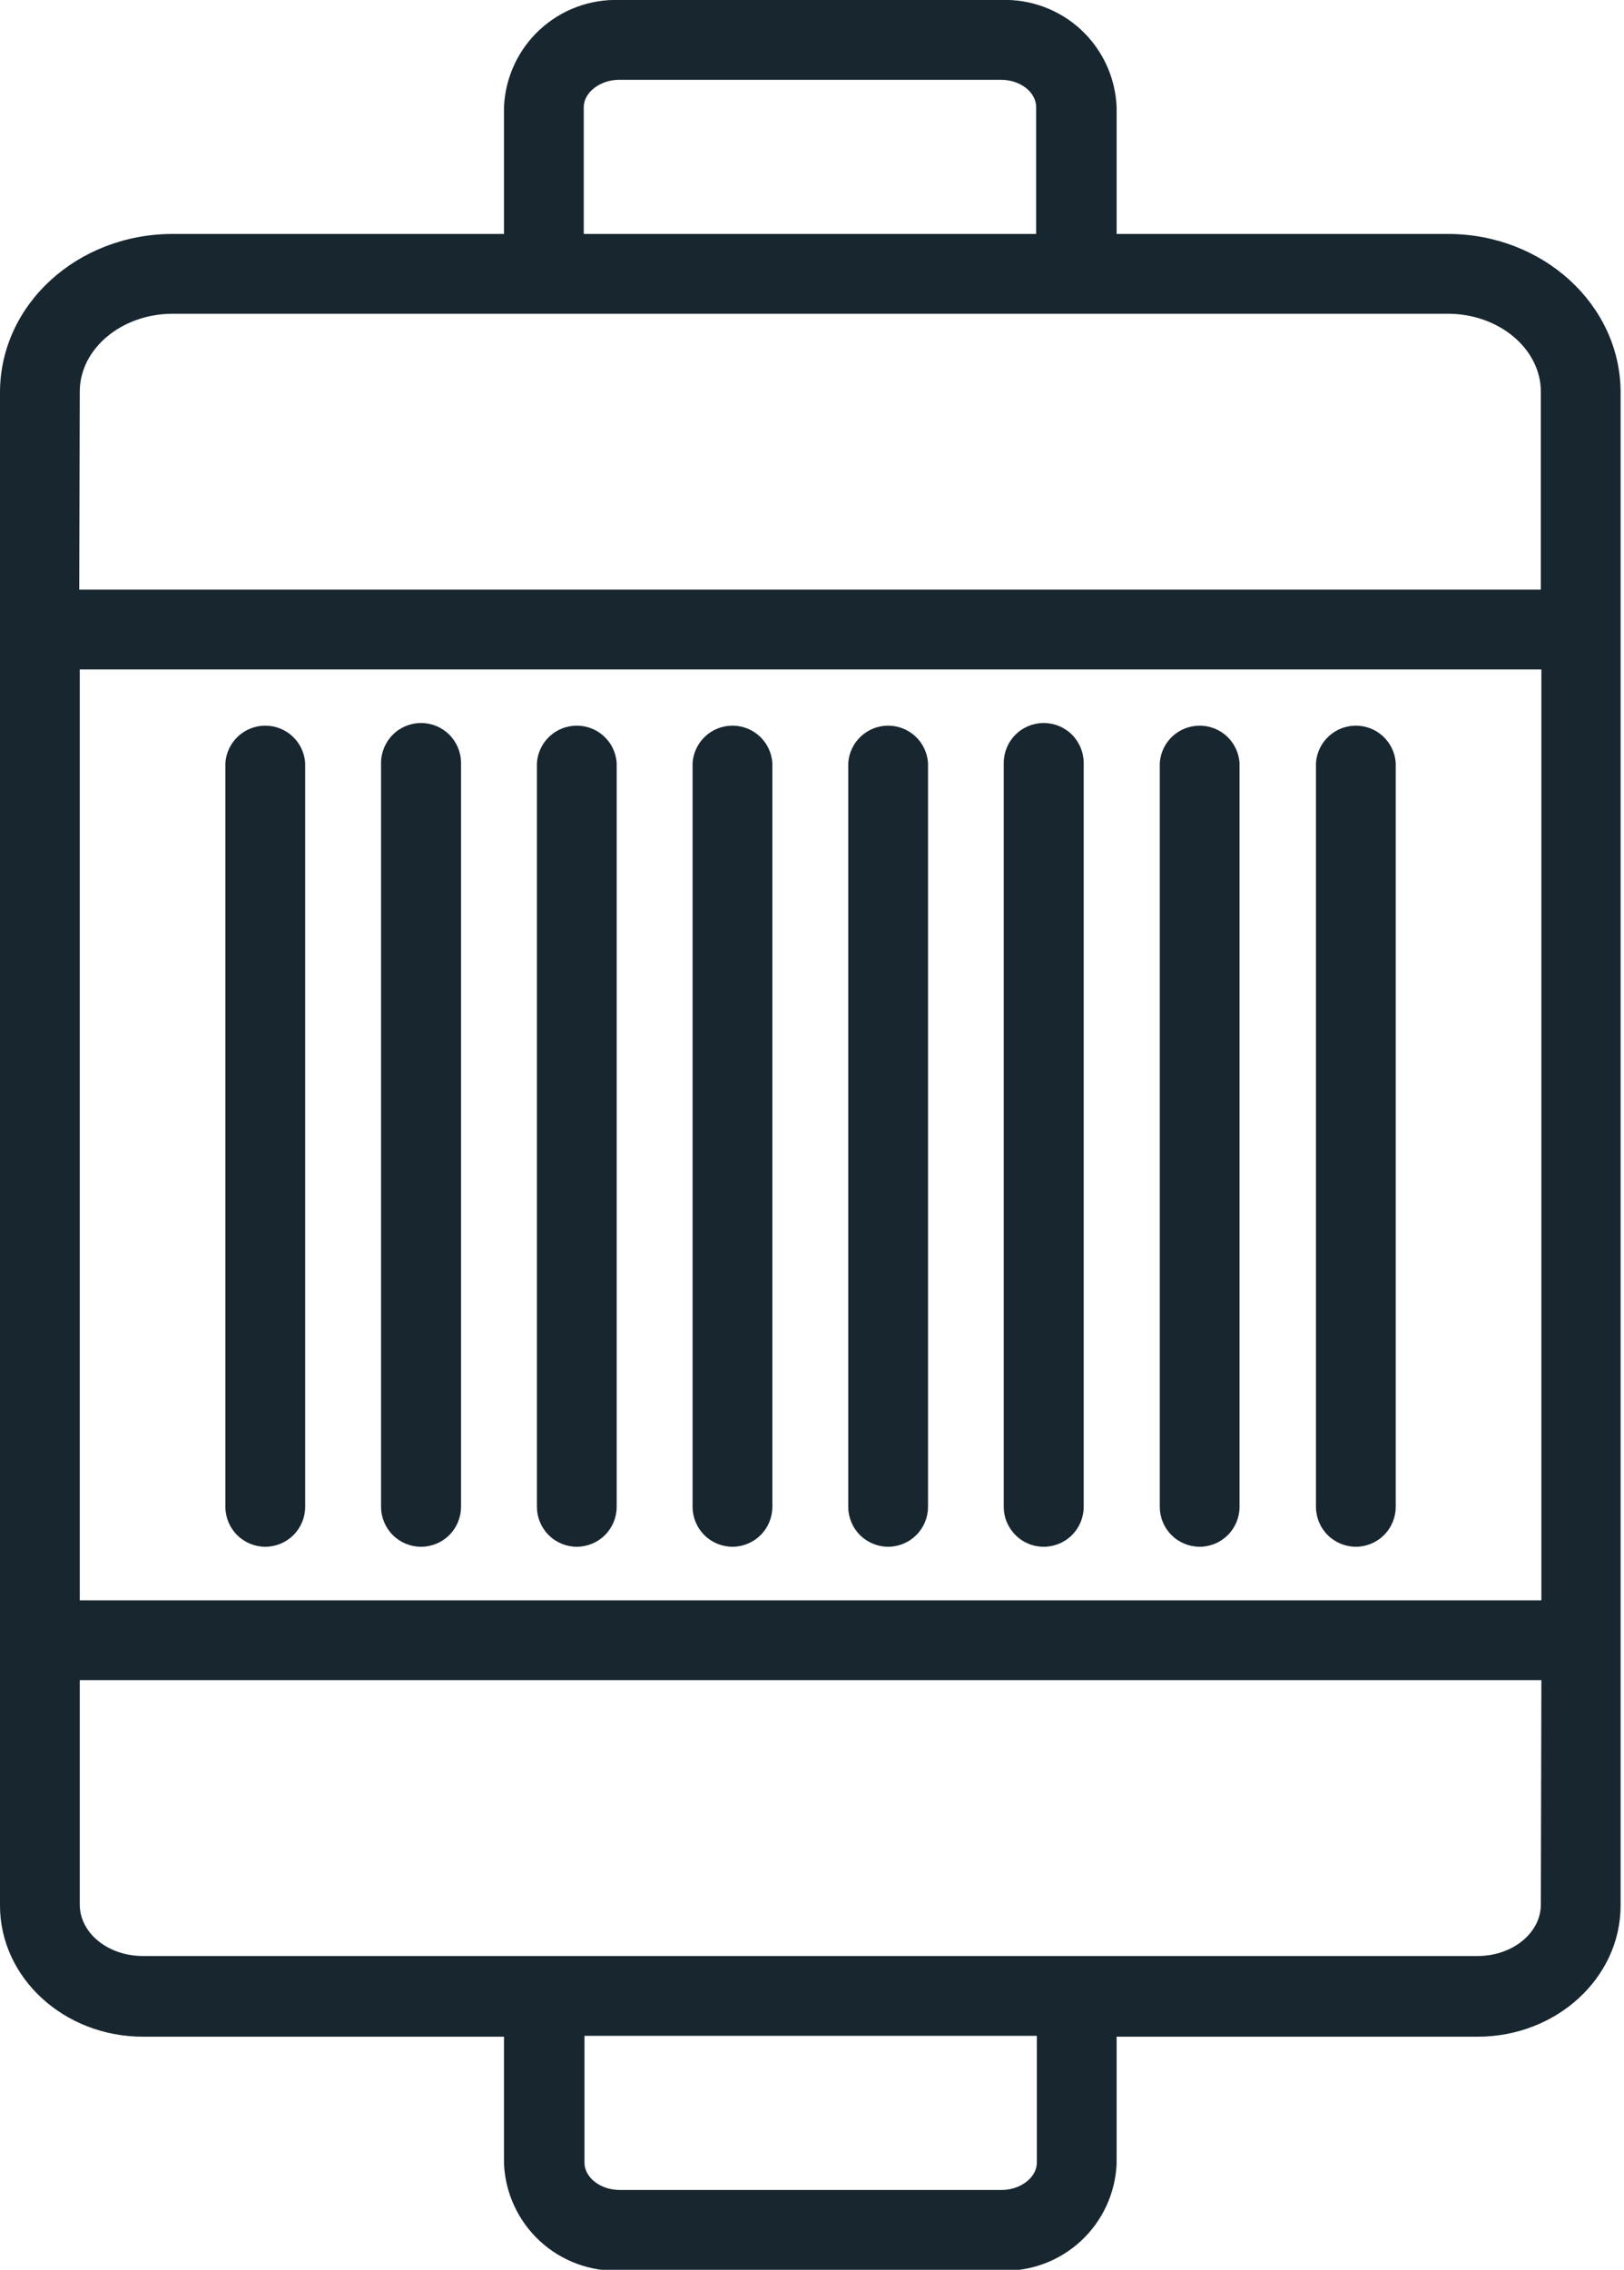 <svg xmlns="http://www.w3.org/2000/svg" width="68" height="95" viewBox="0 0 68 95" fill="none"><g clip-path="url(#clip0_5678_33017)"><path d="M11.112 64.739C10.668 64.739 10.242 64.563 9.928 64.249C9.614 63.935 9.438 63.509 9.438 63.065V31.934C9.466 31.511 9.654 31.114 9.965 30.823C10.275 30.533 10.684 30.372 11.108 30.372C11.533 30.372 11.942 30.533 12.252 30.823C12.562 31.114 12.75 31.511 12.778 31.934V63.065C12.778 63.508 12.603 63.933 12.291 64.246C11.978 64.56 11.555 64.737 11.112 64.739Z" fill="#17262F"></path><path d="M17.63 64.739C17.186 64.739 16.76 64.563 16.447 64.249C16.133 63.935 15.956 63.509 15.956 63.065V31.934C15.956 31.491 16.133 31.065 16.447 30.751C16.76 30.437 17.186 30.261 17.63 30.261C18.074 30.261 18.5 30.437 18.814 30.751C19.127 31.065 19.304 31.491 19.304 31.934V63.065C19.304 63.509 19.127 63.935 18.814 64.249C18.5 64.563 18.074 64.739 17.63 64.739Z" fill="#17262F"></path><path d="M24.148 64.739C23.706 64.737 23.282 64.56 22.969 64.246C22.657 63.933 22.482 63.508 22.482 63.065V31.934C22.51 31.511 22.698 31.114 23.008 30.823C23.318 30.533 23.727 30.372 24.152 30.372C24.576 30.372 24.985 30.533 25.296 30.823C25.606 31.114 25.794 31.511 25.822 31.934V63.065C25.822 63.509 25.646 63.935 25.332 64.249C25.018 64.563 24.592 64.739 24.148 64.739Z" fill="#17262F"></path><path d="M30.674 64.739C30.23 64.739 29.804 64.563 29.49 64.249C29.176 63.935 29 63.509 29 63.065V31.934C29.028 31.511 29.216 31.114 29.526 30.823C29.837 30.533 30.245 30.372 30.67 30.372C31.095 30.372 31.503 30.533 31.814 30.823C32.124 31.114 32.312 31.511 32.34 31.934V63.065C32.34 63.508 32.165 63.933 31.852 64.246C31.54 64.56 31.116 64.737 30.674 64.739Z" fill="#17262F"></path><path d="M37.192 64.739C36.748 64.739 36.322 64.563 36.008 64.249C35.694 63.935 35.518 63.509 35.518 63.065V31.934C35.546 31.511 35.734 31.114 36.045 30.823C36.355 30.533 36.764 30.372 37.188 30.372C37.613 30.372 38.022 30.533 38.332 30.823C38.642 31.114 38.83 31.511 38.858 31.934V63.065C38.858 63.508 38.683 63.933 38.371 64.246C38.058 64.56 37.635 64.737 37.192 64.739Z" fill="#17262F"></path><path d="M43.71 64.739C43.49 64.74 43.271 64.698 43.067 64.614C42.863 64.53 42.678 64.407 42.522 64.251C42.365 64.096 42.242 63.911 42.157 63.708C42.072 63.504 42.029 63.286 42.029 63.065V31.934C42.029 31.491 42.205 31.065 42.519 30.751C42.833 30.437 43.259 30.261 43.703 30.261C44.147 30.261 44.572 30.437 44.886 30.751C45.2 31.065 45.376 31.491 45.376 31.934V63.065C45.376 63.508 45.201 63.933 44.889 64.246C44.577 64.56 44.153 64.737 43.71 64.739Z" fill="#17262F"></path><path d="M50.228 64.739C49.786 64.737 49.362 64.56 49.049 64.246C48.737 63.933 48.562 63.508 48.562 63.065V31.934C48.59 31.511 48.778 31.114 49.088 30.823C49.398 30.533 49.807 30.372 50.232 30.372C50.657 30.372 51.065 30.533 51.376 30.823C51.686 31.114 51.874 31.511 51.902 31.934V63.065C51.902 63.509 51.726 63.935 51.412 64.249C51.098 64.563 50.672 64.739 50.228 64.739Z" fill="#17262F"></path><path d="M56.776 64.739C56.332 64.739 55.906 64.563 55.592 64.249C55.278 63.935 55.102 63.509 55.102 63.065V31.934C55.13 31.511 55.318 31.114 55.629 30.823C55.939 30.533 56.347 30.372 56.772 30.372C57.197 30.372 57.606 30.533 57.916 30.823C58.226 31.114 58.414 31.511 58.442 31.934V63.065C58.442 63.508 58.267 63.933 57.955 64.246C57.642 64.56 57.218 64.737 56.776 64.739Z" fill="#17262F"></path><path d="M60.625 9.792H46.755V4.483C46.705 3.247 46.167 2.081 45.259 1.24C44.351 0.4 43.147 -0.046 41.911 -0H25.947C24.712 -0.044 23.508 0.403 22.601 1.243C21.693 2.082 21.155 3.247 21.103 4.483V9.792H7.233C3.244 9.792 0 12.741 0 16.428V79.751C0 82.782 2.684 85.245 5.987 85.245H21.103V90.554C21.155 91.789 21.693 92.954 22.601 93.794C23.508 94.634 24.712 95.081 25.947 95.037H41.911C43.147 95.083 44.351 94.636 45.259 93.796C46.167 92.956 46.705 91.79 46.755 90.554V85.245H61.871C65.174 85.245 67.858 82.782 67.858 79.751V16.391C67.836 12.756 64.614 9.792 60.625 9.792ZM3.34 28.019H64.54V66.981H3.34V28.019ZM24.443 4.483C24.443 3.864 25.136 3.34 25.918 3.34H41.911C42.729 3.34 43.386 3.864 43.386 4.483V9.792H24.443V4.483ZM3.34 16.391C3.34 14.599 5.088 13.132 7.233 13.132H60.625C62.77 13.132 64.518 14.607 64.518 16.391V24.679H3.318L3.34 16.391ZM43.415 90.517C43.415 91.136 42.729 91.66 41.94 91.66H25.947C25.136 91.66 24.473 91.136 24.473 90.517V85.208H43.415V90.517ZM64.518 79.715C64.518 80.902 63.331 81.868 61.871 81.868H5.987C4.513 81.868 3.34 80.902 3.34 79.715V70.321H64.54L64.518 79.715Z" fill="#17262F"></path></g><defs><clipPath id="clip0_5678_33017"><rect width="67.858" height="95" fill="white"></rect></clipPath></defs></svg>